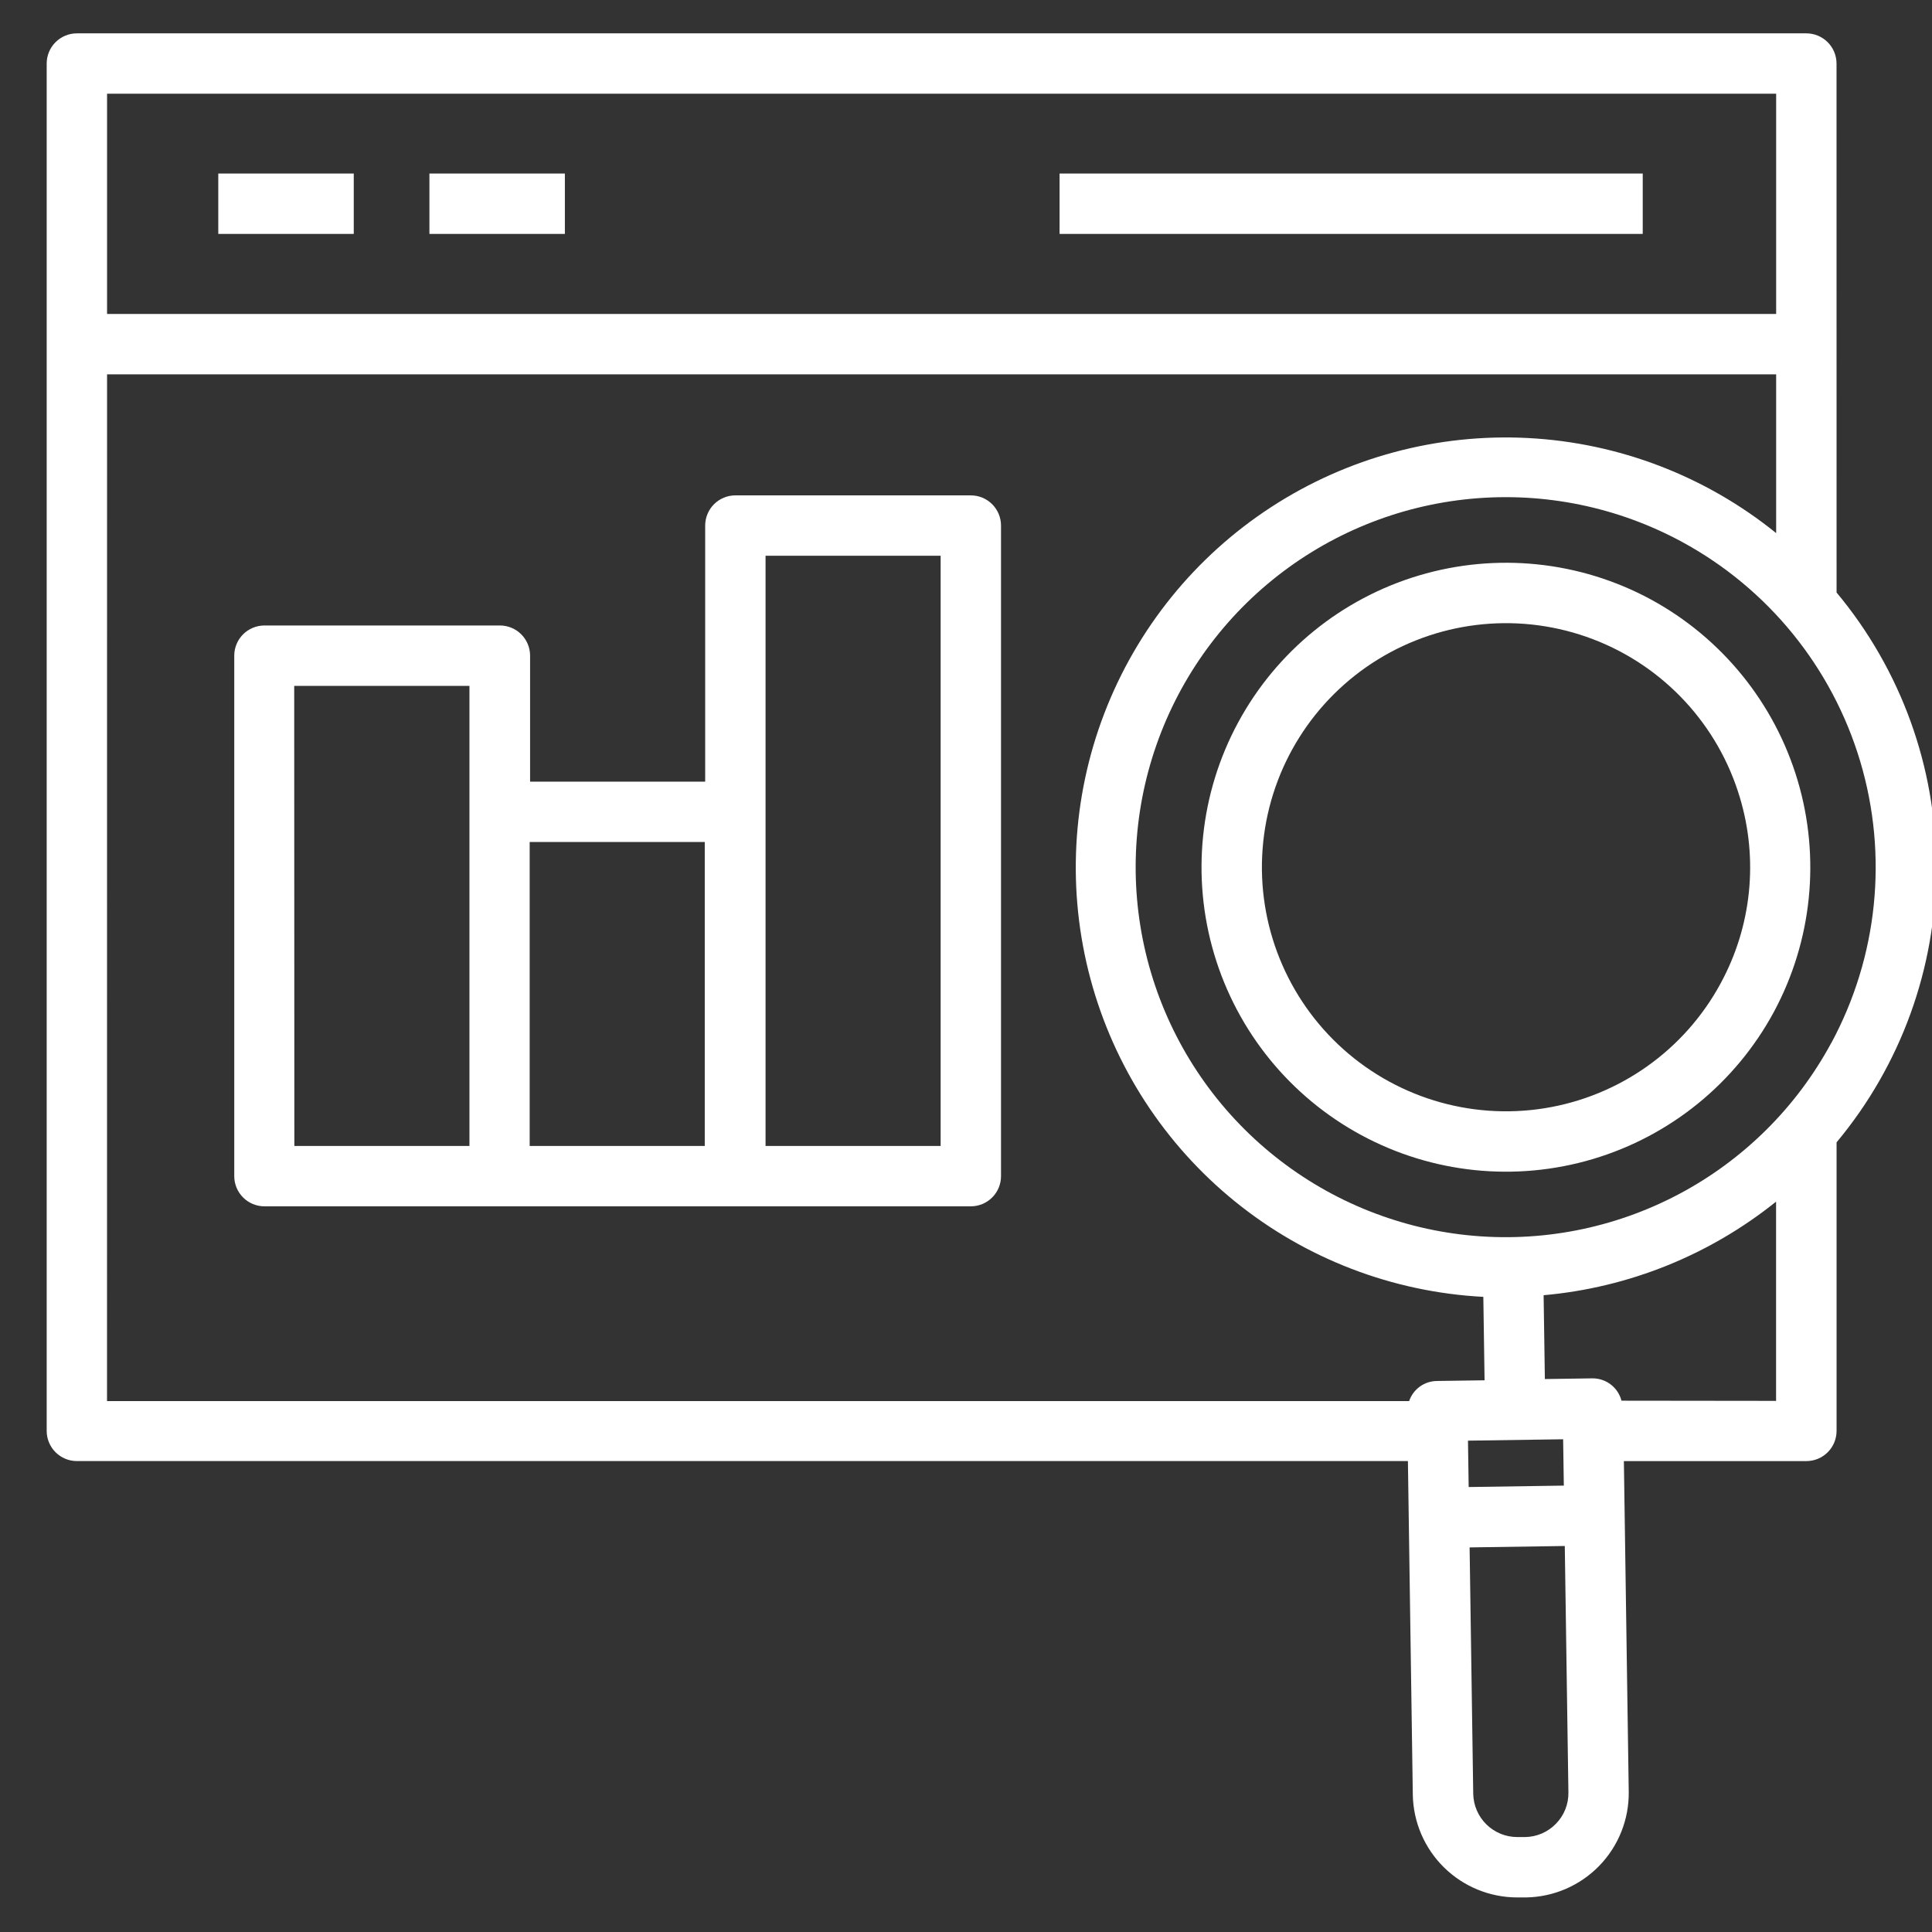 <?xml version="1.0" encoding="UTF-8"?>
<svg width="1200pt" height="1200pt" version="1.1" viewBox="0 0 1200 1200" xmlns="http://www.w3.org/2000/svg">
 <rect x="0" y="0" width="1200" height="1200" fill="#333333" stroke="none"/>
 <g fill="#fff">
  <path d="m1140.7 39.469c0-4.973-1.977-9.742-5.492-13.258-3.516-3.516-8.285-5.492-13.258-5.492h-1074.2c-4.973 0-9.742 1.977-13.258 5.492-3.516 3.516-5.492 8.285-5.492 13.258v849.28c0 4.973 1.977 9.742 5.492 13.258 3.516 3.516 8.285 5.492 13.258 5.492h826.73l3.039 207.19h-0.004c0.281 17.02 7.238 33.25 19.367 45.191 12.133 11.941 28.469 18.641 45.492 18.652h5.418c17.188-0.25 33.566-7.32 45.543-19.652 11.973-12.332 18.555-28.918 18.301-46.105l-3.019-205.27h113.36c4.973 0 9.742-1.977 13.258-5.492 3.516-3.516 5.492-8.285 5.492-13.258v-179.23c39.973-47.918 61.867-108.34 61.867-170.75 0-62.406-21.895-122.83-61.867-170.75zm-37.5 18.75v136.78h-1036.7v-136.78zm-1036.7 174.28h1036.7v98.625c-43.848-35.461-97.797-56.133-154.12-59.055-56.316-2.918-112.11 12.062-159.39 42.801-47.281 30.738-83.617 75.652-103.81 128.31-20.188 52.656-23.188 110.35-8.574 164.82 14.613 54.469 46.09 102.91 89.926 138.39 43.836 35.48 97.777 56.172 154.09 59.113l0.77 51.824-29.551 0.43v0.004c-3.82 0.02-7.539 1.23-10.641 3.465-3.098 2.238-5.422 5.383-6.648 9.004h-808.78zm845.29 662.32 59.102-0.863 0.43 28.781-59.102 0.883zm54.637 237.94c-5.035 5.207-11.941 8.184-19.18 8.27h-4.875c-7.16-0.012-14.027-2.828-19.133-7.844s-8.047-11.832-8.188-18.988l-2.25-153.07 59.117-0.883 2.25 153.07v0.004c0.133 7.258-2.656 14.262-7.742 19.441zm40.707-262.76c-1.016-3.945-3.309-7.445-6.519-9.957-3.211-2.508-7.164-3.887-11.238-3.918h-0.281l-29.551 0.43-0.77-52.07 0.004 0.004c52.805-4.695 103.04-24.922 144.38-58.125v123.75zm130.31-222.23c-21.594 40.012-54.57 72.723-94.758 93.984-40.188 21.266-85.781 30.133-131.01 25.48-45.227-4.652-88.059-22.617-123.07-51.617-35.016-29.004-60.645-67.738-73.641-111.31-12.992-43.57-12.773-90.016 0.637-133.46 13.406-43.445 39.402-81.938 74.691-110.61 35.289-28.668 78.293-46.223 123.56-50.445 45.27-4.223 90.773 5.078 130.76 26.723 53.555 29.012 93.41 78.09 110.82 136.46s10.938 121.26-17.984 174.87z"/>
  <path d="m658.12 107.79h362.21v37.5h-362.21z"/>
  <path d="m135.58 107.79h84.148v37.5h-84.148z"/>
  <path d="m266.72 107.79h84.133v37.5h-84.133z"/>
  <path d="m1025.3 372.28c-44.121-23.844-95.906-29.184-143.97-14.844-48.059 14.336-88.453 47.18-112.3 91.297-23.848 44.121-29.191 95.906-14.859 143.97 14.332 48.059 47.168 88.461 91.289 112.31 44.117 23.852 95.902 29.199 143.96 14.871s88.465-47.16 112.32-91.273c23.789-44.141 29.105-95.918 14.773-143.97-14.332-48.051-47.137-88.461-91.219-112.36zm43.426 238.5c-22.418 41.453-62.84 70.117-109.38 77.57-46.531 7.449-93.883-7.164-128.12-39.543-34.238-32.383-51.473-78.844-46.633-125.72 4.844-46.879 31.207-88.836 71.344-113.54 40.137-24.695 89.473-29.324 133.5-12.52 44.027 16.801 77.734 53.125 91.211 98.285 11.609 38.535 7.316 80.113-11.926 115.46z"/>
  <path d="m603 307.69h-146.25c-4.973 0-9.742 1.977-13.258 5.492-3.516 3.516-5.492 8.285-5.492 13.258v159.05h-108.75v-78.242c0-4.973-1.977-9.742-5.492-13.258-3.516-3.516-8.285-5.492-13.258-5.492h-146.25c-4.973 0-9.742 1.977-13.258 5.492-3.516 3.516-5.492 8.285-5.492 13.258v323.27c0 4.973 1.977 9.742 5.492 13.258 3.516 3.516 8.285 5.492 13.258 5.492h438.75c4.973 0 9.742-1.977 13.258-5.492 3.516-3.516 5.492-8.285 5.492-13.258v-404.08c0-4.973-1.977-9.742-5.492-13.258-3.516-3.516-8.285-5.492-13.258-5.492zm-420.26 118.31h108.84v285.77h-108.75zm146.25 96.992h108.75v188.78h-108.75zm255.26 188.78h-108.75v-366.58h108.75z"/>
 </g>
</svg>
